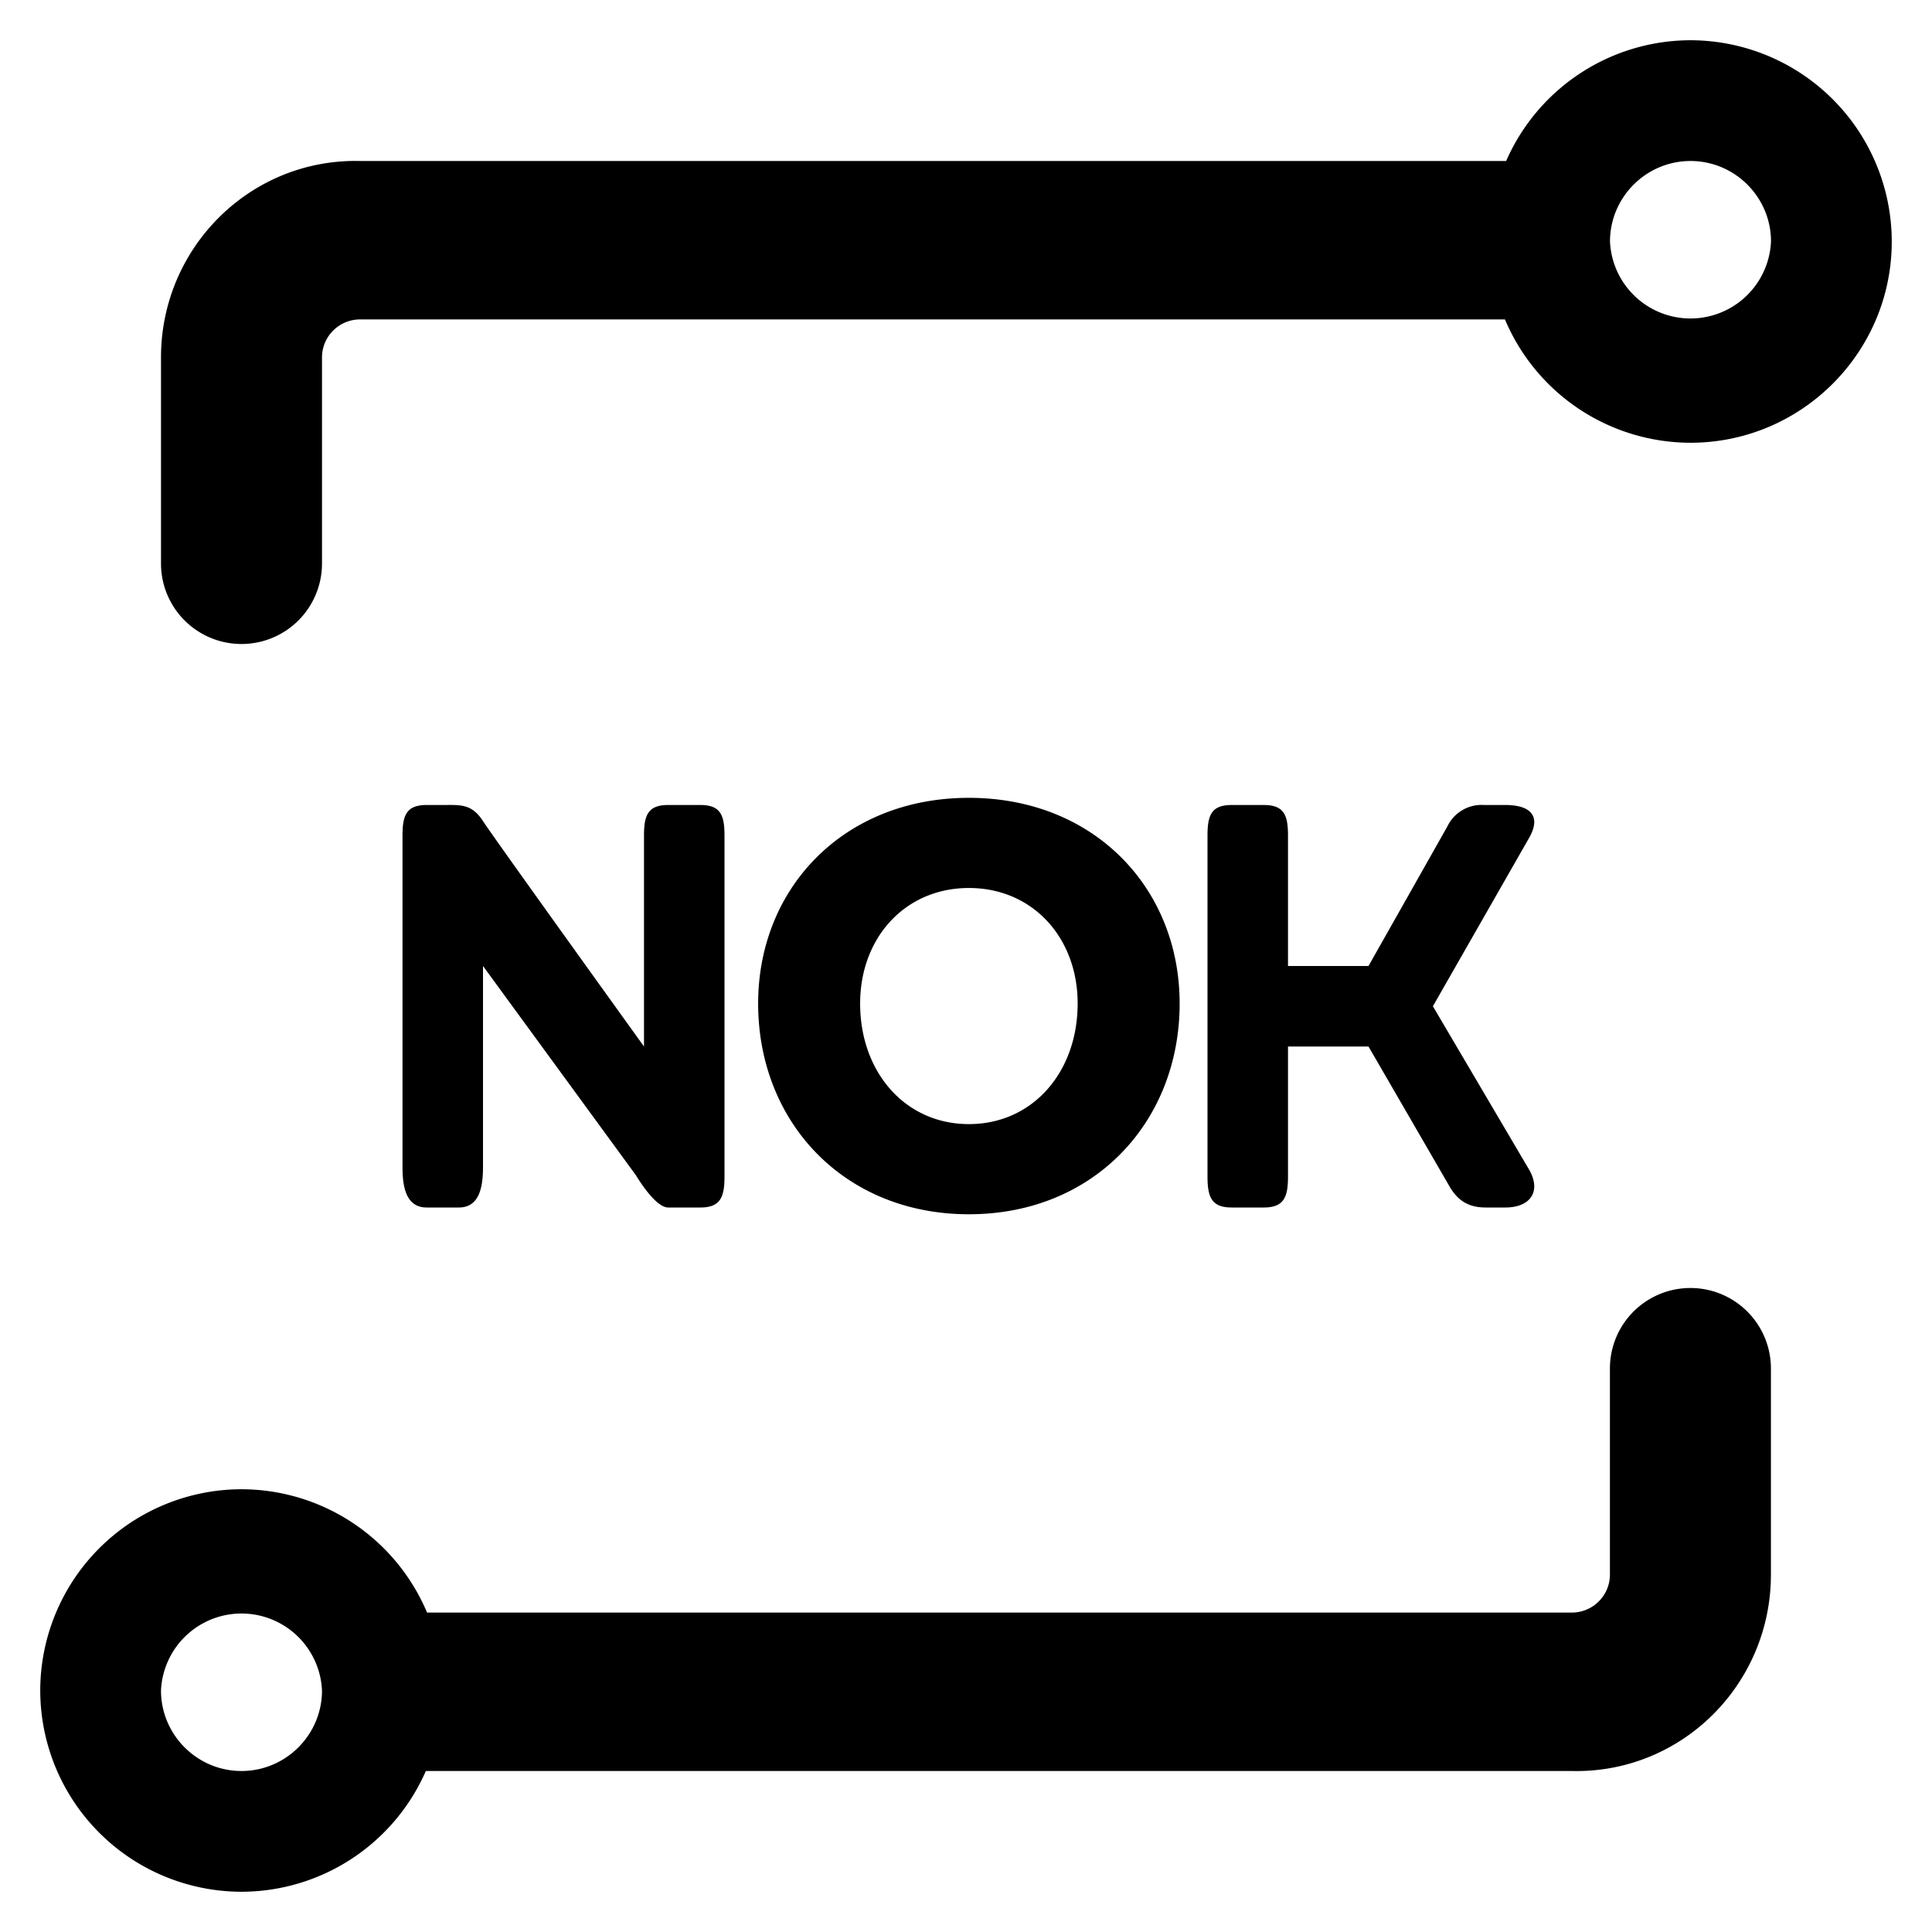 <svg width="24" height="24" viewBox="0 0 24 24" xmlns="http://www.w3.org/2000/svg">
    <title>
        icon-nav-transactions-NORWAY
    </title>
    <path d="M3 22c.55 0 1-.449 1-1a1.001 1.001 0 0 0-2 0c0 .551.449 1 1 1M18.695 3.968A2.505 2.505 0 0 0 21 5.5c1.378 0 2.5-1.122 2.5-2.499A2.503 2.503 0 0 0 21 .5 2.504 2.504 0 0 0 18.71 2H4.473C3.109 1.968 2 3.076 2 4.44V7a1 1 0 1 0 2 0V4.44c0-.26.212-.472.473-.472h14.222zM5.305 20.032A2.505 2.505 0 0 0 3 18.5a2.503 2.503 0 0 0-2.5 2.499A2.503 2.503 0 0 0 3 23.5 2.504 2.504 0 0 0 5.29 22h14.236c1.364.032 2.473-1.076 2.473-2.44V17a1 1 0 1 0-2 0v2.56c0 .26-.212.472-.473.472H5.305zM21 2c-.55 0-1 .449-1 1a1.001 1.001 0 0 0 2 0c0-.551-.449-1-1-1zM5 14.5c0 .252.048.5.3.5h.4c.252 0 .3-.248.3-.5V12l1.9 2.6s.234.4.4.4h.4c.252 0 .3-.133.3-.385V10.38c0-.252-.048-.38-.3-.38h-.4c-.252 0-.3.128-.3.38V13s-1.858-2.581-2-2.8c-.142-.219-.283-.2-.5-.2h-.2c-.252 0-.3.128-.3.38v4.12zm4.418-2.034c0-1.435 1.064-2.555 2.618-2.555 1.554 0 2.618 1.12 2.618 2.555 0 1.47-1.064 2.618-2.618 2.618-1.554 0-2.618-1.148-2.618-2.618zm1.267 0c0 .854.56 1.498 1.351 1.498.791 0 1.351-.644 1.351-1.498 0-.819-.56-1.435-1.351-1.435-.791 0-1.351.616-1.351 1.435zM15 14.615c0 .252.048.385.3.385h.4c.252 0 .3-.133.3-.385V13h1l1 1.727c.105.189.245.273.455.273h.245c.308 0 .447-.196.3-.462L17.8 12.5l1.2-2.1c.147-.266.008-.4-.3-.4h-.266a.47.47 0 0 0-.455.268L17 12h-1v-1.62c0-.252-.048-.38-.3-.38h-.4c-.252 0-.3.128-.3.38v4.235z"  fill-rule="evenodd"/>
</svg>
